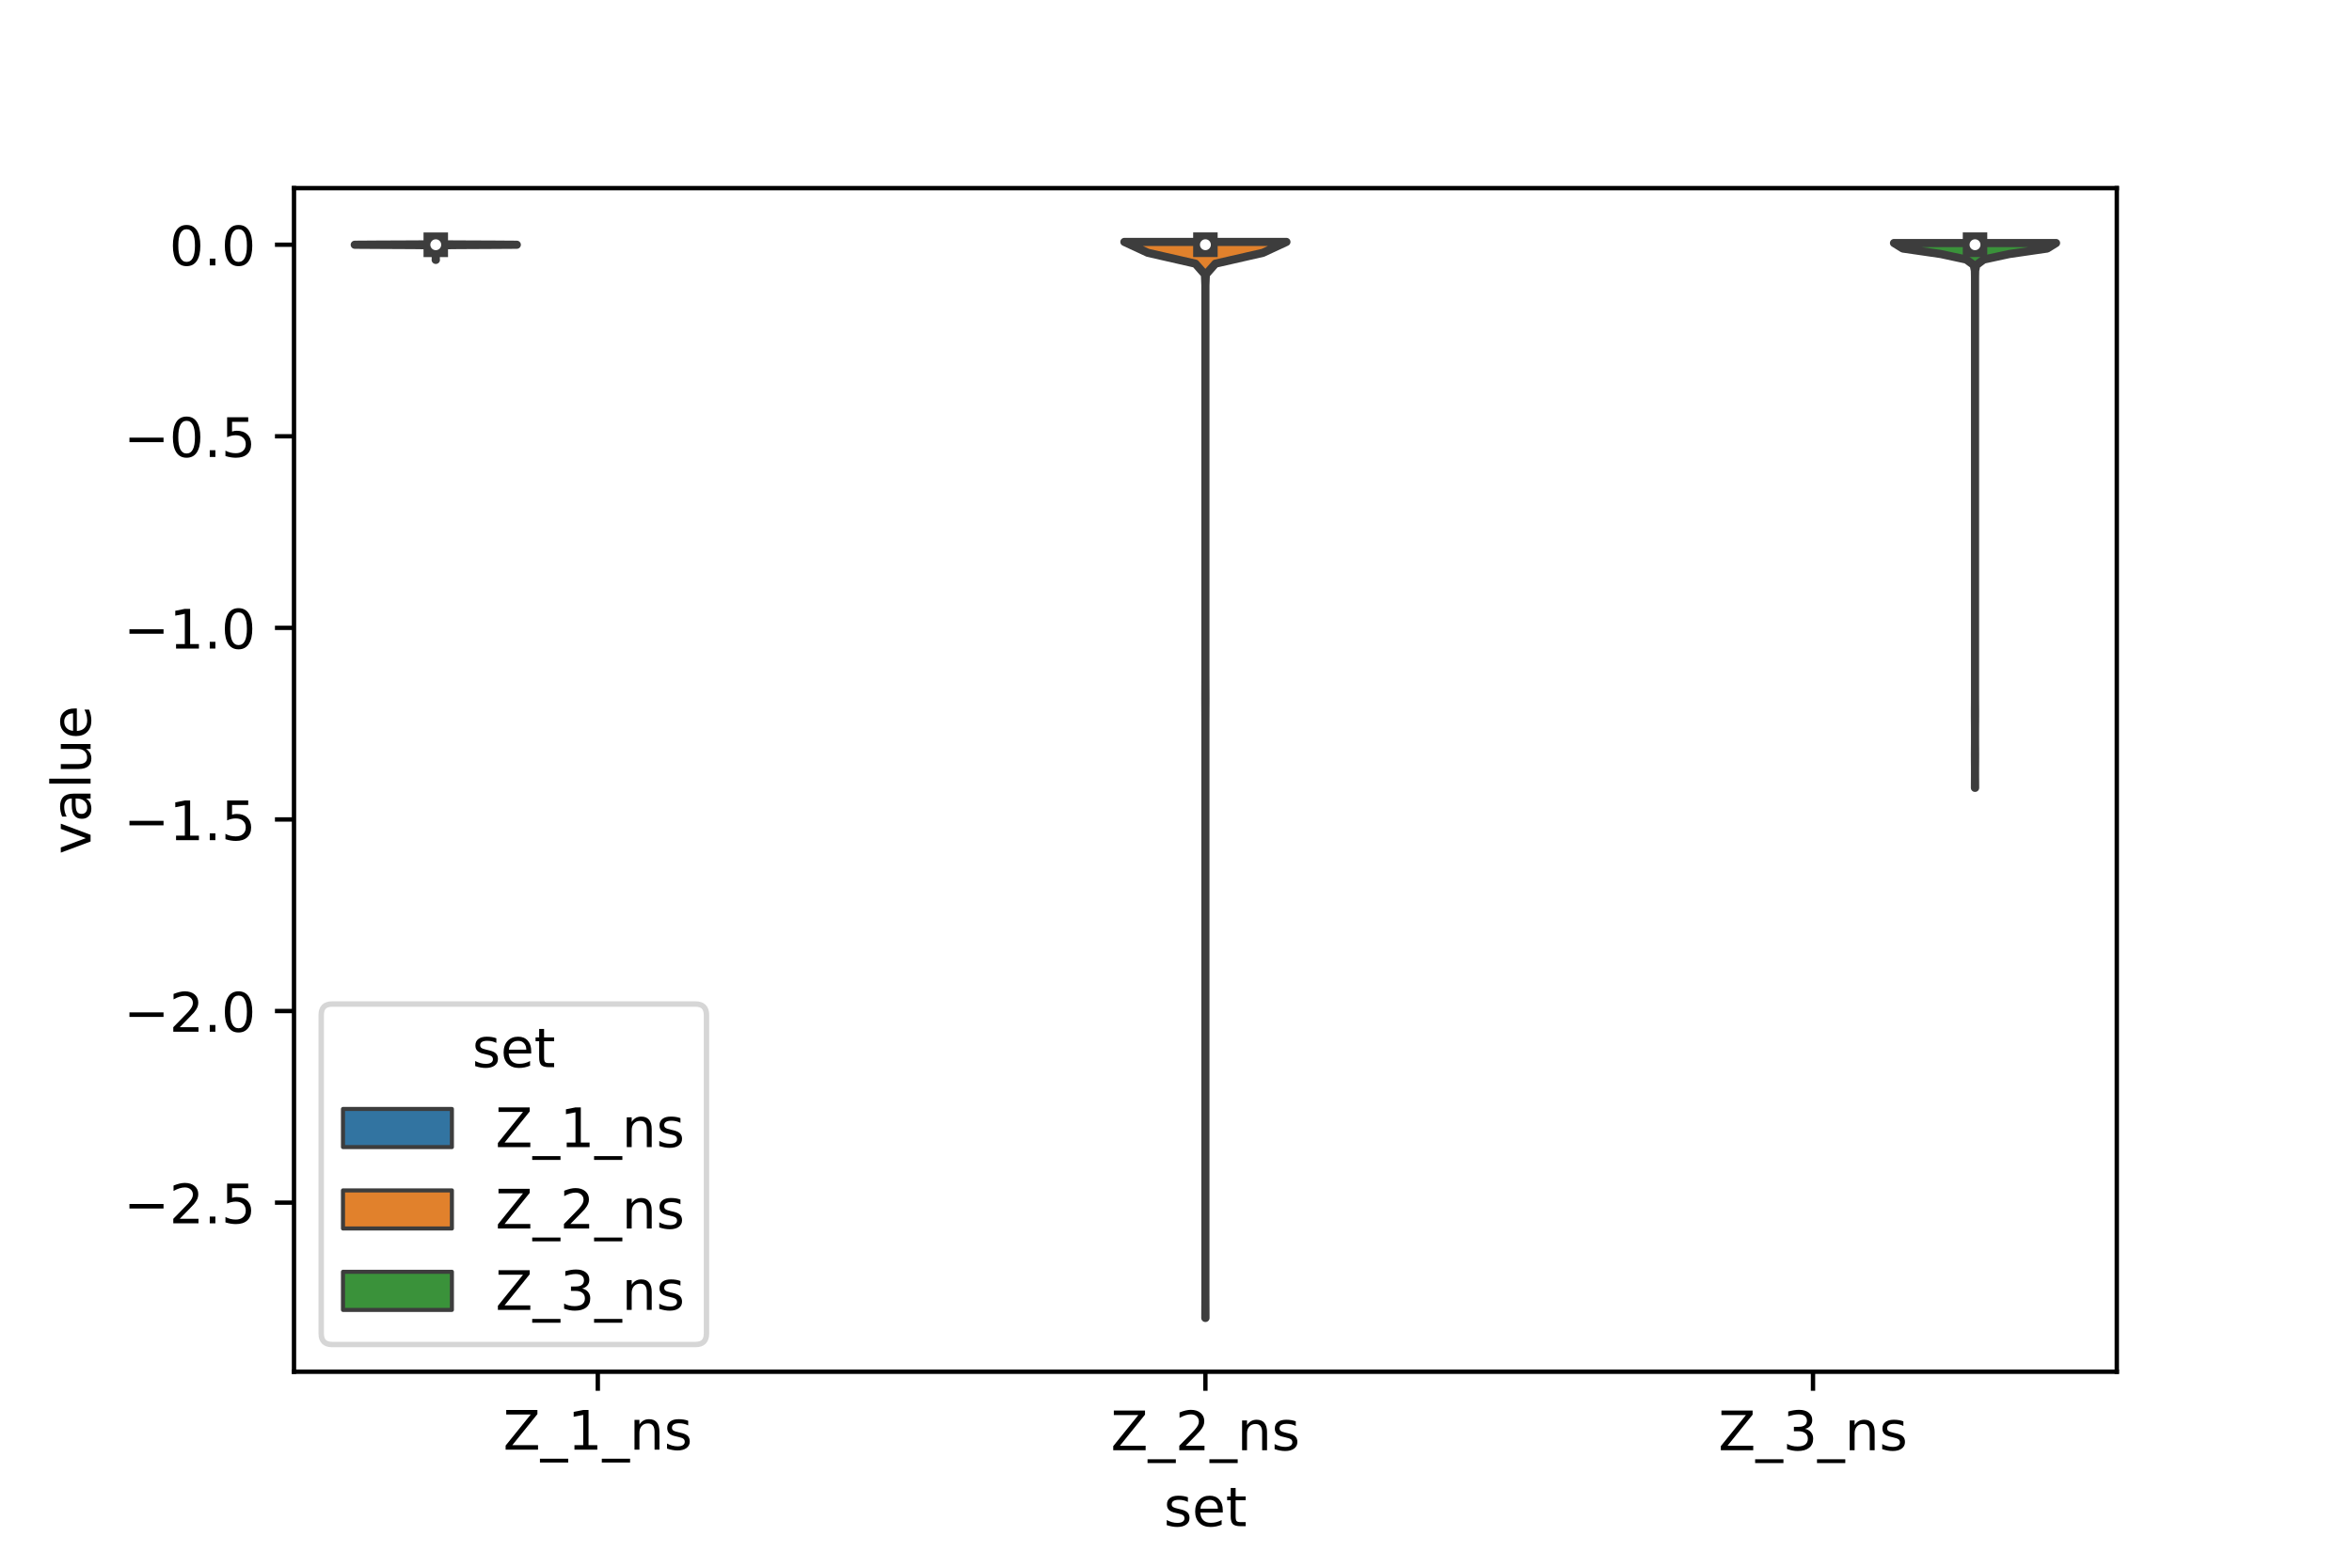 <?xml version="1.0" encoding="utf-8" standalone="no"?>
<!DOCTYPE svg PUBLIC "-//W3C//DTD SVG 1.1//EN"
  "http://www.w3.org/Graphics/SVG/1.1/DTD/svg11.dtd">
<!-- Created with matplotlib (https://matplotlib.org/) -->
<svg height="288pt" version="1.1" viewBox="0 0 432 288" width="432pt" xmlns="http://www.w3.org/2000/svg" xmlns:xlink="http://www.w3.org/1999/xlink">
 <defs>
  <style type="text/css">*{stroke-linecap:butt;stroke-linejoin:round;}</style>
 </defs>
 <g id="figure_1">
  <g id="patch_1">
   <path d="M 0 288 
L 432 288 
L 432 0 
L 0 0 
z
" style="fill:#ffffff;"/>
  </g>
  <g id="axes_1">
   <g id="patch_2">
    <path d="M 54 252 
L 388.8 252 
L 388.8 34.56 
L 54 34.56 
z
" style="fill:#ffffff;"/>
   </g>
   <g id="PolyCollection_1">
    <defs>
     <path d="M 80.059 -240.262 
L 80.021 -240.262 
L 80.029 -240.291 
L 80.038 -240.32 
L 80.04 -240.349 
L 80.04 -240.379 
L 80.04 -240.408 
L 80.04 -240.437 
L 80.04 -240.466 
L 80.04 -240.496 
L 80.04 -240.525 
L 80.04 -240.554 
L 80.04 -240.583 
L 80.04 -240.612 
L 80.04 -240.642 
L 80.04 -240.671 
L 80.04 -240.7 
L 80.04 -240.729 
L 80.04 -240.759 
L 80.04 -240.788 
L 80.04 -240.817 
L 80.04 -240.846 
L 80.04 -240.875 
L 80.04 -240.905 
L 80.04 -240.934 
L 80.04 -240.963 
L 80.04 -240.992 
L 80.04 -241.021 
L 80.04 -241.051 
L 80.04 -241.08 
L 80.04 -241.109 
L 80.04 -241.138 
L 80.04 -241.168 
L 80.04 -241.197 
L 80.04 -241.226 
L 80.04 -241.255 
L 80.04 -241.284 
L 80.04 -241.314 
L 80.04 -241.343 
L 80.04 -241.372 
L 80.04 -241.401 
L 80.04 -241.431 
L 80.04 -241.46 
L 80.04 -241.489 
L 80.04 -241.518 
L 80.04 -241.547 
L 80.04 -241.577 
L 80.04 -241.606 
L 80.04 -241.635 
L 80.04 -241.664 
L 80.04 -241.693 
L 80.04 -241.723 
L 80.036 -241.752 
L 80.026 -241.781 
L 80.019 -241.81 
L 80.019 -241.84 
L 80.02 -241.869 
L 80.029 -241.898 
L 80.038 -241.927 
L 80.04 -241.956 
L 80.04 -241.986 
L 80.04 -242.015 
L 80.04 -242.044 
L 80.04 -242.073 
L 80.04 -242.103 
L 80.04 -242.132 
L 80.04 -242.161 
L 80.038 -242.19 
L 80.03 -242.219 
L 80.021 -242.249 
L 80.028 -242.278 
L 80.037 -242.307 
L 80.04 -242.336 
L 80.04 -242.365 
L 80.04 -242.395 
L 80.04 -242.424 
L 80.04 -242.453 
L 80.036 -242.482 
L 80.023 -242.512 
L 80.006 -242.541 
L 80.012 -242.57 
L 80.029 -242.599 
L 80.028 -242.628 
L 80.008 -242.658 
L 79.988 -242.687 
L 79.976 -242.716 
L 79.956 -242.745 
L 79.929 -242.775 
L 79.893 -242.804 
L 79.836 -242.833 
L 79.719 -242.862 
L 79.557 -242.891 
L 79.274 -242.921 
L 78.464 -242.95 
L 75.997 -242.979 
L 70.113 -243.008 
L 65.16 -243.038 
L 69.411 -243.067 
L 76.542 -243.096 
L 79.383 -243.125 
L 79.911 -243.154 
L 80.169 -243.154 
L 80.169 -243.154 
L 80.697 -243.125 
L 83.538 -243.096 
L 90.669 -243.067 
L 94.92 -243.038 
L 89.967 -243.008 
L 84.083 -242.979 
L 81.616 -242.95 
L 80.806 -242.921 
L 80.523 -242.891 
L 80.361 -242.862 
L 80.244 -242.833 
L 80.187 -242.804 
L 80.151 -242.775 
L 80.124 -242.745 
L 80.104 -242.716 
L 80.092 -242.687 
L 80.072 -242.658 
L 80.052 -242.628 
L 80.051 -242.599 
L 80.068 -242.57 
L 80.074 -242.541 
L 80.057 -242.512 
L 80.044 -242.482 
L 80.04 -242.453 
L 80.04 -242.424 
L 80.04 -242.395 
L 80.04 -242.365 
L 80.04 -242.336 
L 80.043 -242.307 
L 80.052 -242.278 
L 80.059 -242.249 
L 80.05 -242.219 
L 80.042 -242.19 
L 80.04 -242.161 
L 80.04 -242.132 
L 80.04 -242.103 
L 80.04 -242.073 
L 80.04 -242.044 
L 80.04 -242.015 
L 80.04 -241.986 
L 80.04 -241.956 
L 80.042 -241.927 
L 80.051 -241.898 
L 80.06 -241.869 
L 80.061 -241.84 
L 80.061 -241.81 
L 80.054 -241.781 
L 80.044 -241.752 
L 80.04 -241.723 
L 80.04 -241.693 
L 80.04 -241.664 
L 80.04 -241.635 
L 80.04 -241.606 
L 80.04 -241.577 
L 80.04 -241.547 
L 80.04 -241.518 
L 80.04 -241.489 
L 80.04 -241.46 
L 80.04 -241.431 
L 80.04 -241.401 
L 80.04 -241.372 
L 80.04 -241.343 
L 80.04 -241.314 
L 80.04 -241.284 
L 80.04 -241.255 
L 80.04 -241.226 
L 80.04 -241.197 
L 80.04 -241.168 
L 80.04 -241.138 
L 80.04 -241.109 
L 80.04 -241.08 
L 80.04 -241.051 
L 80.04 -241.021 
L 80.04 -240.992 
L 80.04 -240.963 
L 80.04 -240.934 
L 80.04 -240.905 
L 80.04 -240.875 
L 80.04 -240.846 
L 80.04 -240.817 
L 80.04 -240.788 
L 80.04 -240.759 
L 80.04 -240.729 
L 80.04 -240.7 
L 80.04 -240.671 
L 80.04 -240.642 
L 80.04 -240.612 
L 80.04 -240.583 
L 80.04 -240.554 
L 80.04 -240.525 
L 80.04 -240.496 
L 80.04 -240.466 
L 80.04 -240.437 
L 80.04 -240.408 
L 80.04 -240.379 
L 80.04 -240.349 
L 80.042 -240.32 
L 80.051 -240.291 
L 80.059 -240.262 
z
" id="md468db068d" style="stroke:#3d3d3d;stroke-width:1.5;"/>
    </defs>
    <g clip-path="url(#pa12b29650c)">
     <use style="fill:#3274a1;stroke:#3d3d3d;stroke-width:1.5;" x="0" xlink:href="#md468db068d" y="288"/>
    </g>
   </g>
   <g id="PolyCollection_2">
    <defs>
     <path d="M 221.415 -45.884 
L 221.385 -45.884 
L 221.392 -47.88 
L 221.399 -49.877 
L 221.4 -51.874 
L 221.4 -53.87 
L 221.4 -55.867 
L 221.4 -57.864 
L 221.4 -59.86 
L 221.4 -61.857 
L 221.4 -63.854 
L 221.4 -65.851 
L 221.4 -67.847 
L 221.4 -69.844 
L 221.4 -71.841 
L 221.4 -73.837 
L 221.4 -75.834 
L 221.4 -77.831 
L 221.4 -79.827 
L 221.4 -81.824 
L 221.4 -83.821 
L 221.4 -85.818 
L 221.4 -87.814 
L 221.4 -89.811 
L 221.4 -91.808 
L 221.4 -93.804 
L 221.4 -95.801 
L 221.4 -97.798 
L 221.4 -99.794 
L 221.4 -101.791 
L 221.4 -103.788 
L 221.4 -105.784 
L 221.4 -107.781 
L 221.4 -109.778 
L 221.4 -111.775 
L 221.4 -113.771 
L 221.4 -115.768 
L 221.4 -117.765 
L 221.4 -119.761 
L 221.4 -121.758 
L 221.4 -123.755 
L 221.4 -125.751 
L 221.4 -127.748 
L 221.4 -129.745 
L 221.4 -131.741 
L 221.4 -133.738 
L 221.4 -135.735 
L 221.4 -137.732 
L 221.4 -139.728 
L 221.4 -141.725 
L 221.4 -143.722 
L 221.4 -145.718 
L 221.4 -147.715 
L 221.4 -149.712 
L 221.4 -151.708 
L 221.4 -153.705 
L 221.399 -155.702 
L 221.392 -157.699 
L 221.385 -159.695 
L 221.392 -161.692 
L 221.399 -163.689 
L 221.4 -165.685 
L 221.4 -167.682 
L 221.4 -169.679 
L 221.4 -171.675 
L 221.4 -173.672 
L 221.4 -175.669 
L 221.4 -177.665 
L 221.4 -179.662 
L 221.4 -181.659 
L 221.4 -183.656 
L 221.4 -185.652 
L 221.4 -187.649 
L 221.4 -189.646 
L 221.4 -191.642 
L 221.4 -193.639 
L 221.4 -195.636 
L 221.4 -197.632 
L 221.4 -199.629 
L 221.4 -201.626 
L 221.4 -203.622 
L 221.4 -205.619 
L 221.4 -207.616 
L 221.4 -209.613 
L 221.4 -211.609 
L 221.4 -213.606 
L 221.4 -215.603 
L 221.4 -217.599 
L 221.4 -219.596 
L 221.4 -221.593 
L 221.4 -223.589 
L 221.4 -225.586 
L 221.4 -227.583 
L 221.4 -229.58 
L 221.4 -231.576 
L 221.4 -233.573 
L 221.399 -235.57 
L 221.322 -237.566 
L 219.564 -239.563 
L 210.822 -241.56 
L 206.52 -243.556 
L 236.28 -243.556 
L 236.28 -243.556 
L 231.978 -241.56 
L 223.236 -239.563 
L 221.478 -237.566 
L 221.401 -235.57 
L 221.4 -233.573 
L 221.4 -231.576 
L 221.4 -229.58 
L 221.4 -227.583 
L 221.4 -225.586 
L 221.4 -223.589 
L 221.4 -221.593 
L 221.4 -219.596 
L 221.4 -217.599 
L 221.4 -215.603 
L 221.4 -213.606 
L 221.4 -211.609 
L 221.4 -209.613 
L 221.4 -207.616 
L 221.4 -205.619 
L 221.4 -203.622 
L 221.4 -201.626 
L 221.4 -199.629 
L 221.4 -197.632 
L 221.4 -195.636 
L 221.4 -193.639 
L 221.4 -191.642 
L 221.4 -189.646 
L 221.4 -187.649 
L 221.4 -185.652 
L 221.4 -183.656 
L 221.4 -181.659 
L 221.4 -179.662 
L 221.4 -177.665 
L 221.4 -175.669 
L 221.4 -173.672 
L 221.4 -171.675 
L 221.4 -169.679 
L 221.4 -167.682 
L 221.4 -165.685 
L 221.401 -163.689 
L 221.408 -161.692 
L 221.415 -159.695 
L 221.408 -157.699 
L 221.401 -155.702 
L 221.4 -153.705 
L 221.4 -151.708 
L 221.4 -149.712 
L 221.4 -147.715 
L 221.4 -145.718 
L 221.4 -143.722 
L 221.4 -141.725 
L 221.4 -139.728 
L 221.4 -137.732 
L 221.4 -135.735 
L 221.4 -133.738 
L 221.4 -131.741 
L 221.4 -129.745 
L 221.4 -127.748 
L 221.4 -125.751 
L 221.4 -123.755 
L 221.4 -121.758 
L 221.4 -119.761 
L 221.4 -117.765 
L 221.4 -115.768 
L 221.4 -113.771 
L 221.4 -111.775 
L 221.4 -109.778 
L 221.4 -107.781 
L 221.4 -105.784 
L 221.4 -103.788 
L 221.4 -101.791 
L 221.4 -99.794 
L 221.4 -97.798 
L 221.4 -95.801 
L 221.4 -93.804 
L 221.4 -91.808 
L 221.4 -89.811 
L 221.4 -87.814 
L 221.4 -85.818 
L 221.4 -83.821 
L 221.4 -81.824 
L 221.4 -79.827 
L 221.4 -77.831 
L 221.4 -75.834 
L 221.4 -73.837 
L 221.4 -71.841 
L 221.4 -69.844 
L 221.4 -67.847 
L 221.4 -65.851 
L 221.4 -63.854 
L 221.4 -61.857 
L 221.4 -59.86 
L 221.4 -57.864 
L 221.4 -55.867 
L 221.4 -53.87 
L 221.4 -51.874 
L 221.401 -49.877 
L 221.408 -47.88 
L 221.415 -45.884 
z
" id="mf681c848be" style="stroke:#3d3d3d;stroke-width:1.5;"/>
    </defs>
    <g clip-path="url(#pa12b29650c)">
     <use style="fill:#e1812c;stroke:#3d3d3d;stroke-width:1.5;" x="0" xlink:href="#mf681c848be" y="288"/>
    </g>
   </g>
   <g id="PolyCollection_3">
    <defs>
     <path d="M 362.775 -143.27 
L 362.745 -143.27 
L 362.749 -144.281 
L 362.756 -145.292 
L 362.758 -146.303 
L 362.755 -147.314 
L 362.748 -148.324 
L 362.745 -149.335 
L 362.75 -150.346 
L 362.757 -151.357 
L 362.759 -152.368 
L 362.76 -153.379 
L 362.758 -154.39 
L 362.752 -155.401 
L 362.746 -156.412 
L 362.746 -157.423 
L 362.753 -158.434 
L 362.758 -159.445 
L 362.76 -160.456 
L 362.76 -161.467 
L 362.76 -162.478 
L 362.76 -163.489 
L 362.76 -164.5 
L 362.76 -165.511 
L 362.76 -166.522 
L 362.76 -167.532 
L 362.76 -168.543 
L 362.76 -169.554 
L 362.76 -170.565 
L 362.76 -171.576 
L 362.76 -172.587 
L 362.76 -173.598 
L 362.76 -174.609 
L 362.76 -175.62 
L 362.76 -176.631 
L 362.76 -177.642 
L 362.76 -178.653 
L 362.76 -179.664 
L 362.76 -180.675 
L 362.76 -181.686 
L 362.76 -182.697 
L 362.76 -183.708 
L 362.76 -184.719 
L 362.76 -185.73 
L 362.76 -186.74 
L 362.76 -187.751 
L 362.76 -188.762 
L 362.76 -189.773 
L 362.76 -190.784 
L 362.76 -191.795 
L 362.76 -192.806 
L 362.76 -193.817 
L 362.76 -194.828 
L 362.76 -195.839 
L 362.76 -196.85 
L 362.76 -197.861 
L 362.76 -198.872 
L 362.76 -199.883 
L 362.76 -200.894 
L 362.76 -201.905 
L 362.76 -202.916 
L 362.76 -203.927 
L 362.76 -204.938 
L 362.76 -205.948 
L 362.76 -206.959 
L 362.76 -207.97 
L 362.76 -208.981 
L 362.76 -209.992 
L 362.76 -211.003 
L 362.76 -212.014 
L 362.76 -213.025 
L 362.76 -214.036 
L 362.76 -215.047 
L 362.76 -216.058 
L 362.76 -217.069 
L 362.76 -218.08 
L 362.76 -219.091 
L 362.76 -220.102 
L 362.76 -221.113 
L 362.76 -222.124 
L 362.76 -223.135 
L 362.76 -224.145 
L 362.76 -225.156 
L 362.76 -226.167 
L 362.76 -227.178 
L 362.76 -228.189 
L 362.76 -229.2 
L 362.76 -230.211 
L 362.76 -231.222 
L 362.76 -232.233 
L 362.76 -233.244 
L 362.76 -234.255 
L 362.76 -235.266 
L 362.76 -236.277 
L 362.757 -237.288 
L 362.736 -238.299 
L 362.529 -239.31 
L 361.159 -240.321 
L 356.475 -241.332 
L 349.505 -242.343 
L 347.88 -243.353 
L 377.64 -243.353 
L 377.64 -243.353 
L 376.015 -242.343 
L 369.045 -241.332 
L 364.361 -240.321 
L 362.991 -239.31 
L 362.784 -238.299 
L 362.763 -237.288 
L 362.76 -236.277 
L 362.76 -235.266 
L 362.76 -234.255 
L 362.76 -233.244 
L 362.76 -232.233 
L 362.76 -231.222 
L 362.76 -230.211 
L 362.76 -229.2 
L 362.76 -228.189 
L 362.76 -227.178 
L 362.76 -226.167 
L 362.76 -225.156 
L 362.76 -224.145 
L 362.76 -223.135 
L 362.76 -222.124 
L 362.76 -221.113 
L 362.76 -220.102 
L 362.76 -219.091 
L 362.76 -218.08 
L 362.76 -217.069 
L 362.76 -216.058 
L 362.76 -215.047 
L 362.76 -214.036 
L 362.76 -213.025 
L 362.76 -212.014 
L 362.76 -211.003 
L 362.76 -209.992 
L 362.76 -208.981 
L 362.76 -207.97 
L 362.76 -206.959 
L 362.76 -205.948 
L 362.76 -204.938 
L 362.76 -203.927 
L 362.76 -202.916 
L 362.76 -201.905 
L 362.76 -200.894 
L 362.76 -199.883 
L 362.76 -198.872 
L 362.76 -197.861 
L 362.76 -196.85 
L 362.76 -195.839 
L 362.76 -194.828 
L 362.76 -193.817 
L 362.76 -192.806 
L 362.76 -191.795 
L 362.76 -190.784 
L 362.76 -189.773 
L 362.76 -188.762 
L 362.76 -187.751 
L 362.76 -186.74 
L 362.76 -185.73 
L 362.76 -184.719 
L 362.76 -183.708 
L 362.76 -182.697 
L 362.76 -181.686 
L 362.76 -180.675 
L 362.76 -179.664 
L 362.76 -178.653 
L 362.76 -177.642 
L 362.76 -176.631 
L 362.76 -175.62 
L 362.76 -174.609 
L 362.76 -173.598 
L 362.76 -172.587 
L 362.76 -171.576 
L 362.76 -170.565 
L 362.76 -169.554 
L 362.76 -168.543 
L 362.76 -167.532 
L 362.76 -166.522 
L 362.76 -165.511 
L 362.76 -164.5 
L 362.76 -163.489 
L 362.76 -162.478 
L 362.76 -161.467 
L 362.76 -160.456 
L 362.762 -159.445 
L 362.767 -158.434 
L 362.774 -157.423 
L 362.774 -156.412 
L 362.768 -155.401 
L 362.762 -154.39 
L 362.76 -153.379 
L 362.761 -152.368 
L 362.763 -151.357 
L 362.77 -150.346 
L 362.775 -149.335 
L 362.772 -148.324 
L 362.765 -147.314 
L 362.762 -146.303 
L 362.764 -145.292 
L 362.771 -144.281 
L 362.775 -143.27 
z
" id="m3e8c3866f1" style="stroke:#3d3d3d;stroke-width:1.5;"/>
    </defs>
    <g clip-path="url(#pa12b29650c)">
     <use style="fill:#3a923a;stroke:#3d3d3d;stroke-width:1.5;" x="0" xlink:href="#m3e8c3866f1" y="288"/>
    </g>
   </g>
   <g id="patch_3">
    <path clip-path="url(#pa12b29650c)" d="M 109.8 44.955 
L 109.8 44.955 
L 109.8 44.955 
L 109.8 44.955 
z
" style="fill:#3274a1;stroke:#3d3d3d;stroke-linejoin:miter;stroke-width:0.75;"/>
   </g>
   <g id="patch_4">
    <path clip-path="url(#pa12b29650c)" d="M 109.8 44.955 
L 109.8 44.955 
L 109.8 44.955 
L 109.8 44.955 
z
" style="fill:#e1812c;stroke:#3d3d3d;stroke-linejoin:miter;stroke-width:0.75;"/>
   </g>
   <g id="patch_5">
    <path clip-path="url(#pa12b29650c)" d="M 109.8 44.955 
L 109.8 44.955 
L 109.8 44.955 
L 109.8 44.955 
z
" style="fill:#3a923a;stroke:#3d3d3d;stroke-linejoin:miter;stroke-width:0.75;"/>
   </g>
   <g id="matplotlib.axis_1">
    <g id="xtick_1">
     <g id="line2d_1">
      <defs>
       <path d="M 0 0 
L 0 3.5 
" id="m51a535b0bf" style="stroke:#000000;stroke-width:0.8;"/>
      </defs>
      <g>
       <use style="stroke:#000000;stroke-width:0.8;" x="109.8" xlink:href="#m51a535b0bf" y="252"/>
      </g>
     </g>
     <g id="text_1">
      <!-- Z_1_ns -->
      <g transform="translate(92.42 266.32)scale(0.1 -0.1)">
       <defs>
        <path d="M 5.609 72.906 
L 62.891 72.906 
L 62.891 65.375 
L 16.797 8.297 
L 64.016 8.297 
L 64.016 0 
L 4.5 0 
L 4.5 7.516 
L 50.594 64.594 
L 5.609 64.594 
z
" id="DejaVuSans-90"/>
        <path d="M 50.984 -16.609 
L 50.984 -23.578 
L -0.984 -23.578 
L -0.984 -16.609 
z
" id="DejaVuSans-95"/>
        <path d="M 12.406 8.297 
L 28.516 8.297 
L 28.516 63.922 
L 10.984 60.406 
L 10.984 69.391 
L 28.422 72.906 
L 38.281 72.906 
L 38.281 8.297 
L 54.391 8.297 
L 54.391 0 
L 12.406 0 
z
" id="DejaVuSans-49"/>
        <path d="M 54.891 33.016 
L 54.891 0 
L 45.906 0 
L 45.906 32.719 
Q 45.906 40.484 42.875 44.328 
Q 39.844 48.188 33.797 48.188 
Q 26.516 48.188 22.312 43.547 
Q 18.109 38.922 18.109 30.906 
L 18.109 0 
L 9.078 0 
L 9.078 54.688 
L 18.109 54.688 
L 18.109 46.188 
Q 21.344 51.125 25.703 53.562 
Q 30.078 56 35.797 56 
Q 45.219 56 50.047 50.172 
Q 54.891 44.344 54.891 33.016 
z
" id="DejaVuSans-110"/>
        <path d="M 44.281 53.078 
L 44.281 44.578 
Q 40.484 46.531 36.375 47.5 
Q 32.281 48.484 27.875 48.484 
Q 21.188 48.484 17.844 46.438 
Q 14.5 44.391 14.5 40.281 
Q 14.5 37.156 16.891 35.375 
Q 19.281 33.594 26.516 31.984 
L 29.594 31.297 
Q 39.156 29.25 43.188 25.516 
Q 47.219 21.781 47.219 15.094 
Q 47.219 7.469 41.188 3.016 
Q 35.156 -1.422 24.609 -1.422 
Q 20.219 -1.422 15.453 -0.562 
Q 10.688 0.297 5.422 2 
L 5.422 11.281 
Q 10.406 8.688 15.234 7.391 
Q 20.062 6.109 24.812 6.109 
Q 31.156 6.109 34.562 8.281 
Q 37.984 10.453 37.984 14.406 
Q 37.984 18.062 35.516 20.016 
Q 33.062 21.969 24.703 23.781 
L 21.578 24.516 
Q 13.234 26.266 9.516 29.906 
Q 5.812 33.547 5.812 39.891 
Q 5.812 47.609 11.281 51.797 
Q 16.75 56 26.812 56 
Q 31.781 56 36.172 55.266 
Q 40.578 54.547 44.281 53.078 
z
" id="DejaVuSans-115"/>
       </defs>
       <use xlink:href="#DejaVuSans-90"/>
       <use x="68.506" xlink:href="#DejaVuSans-95"/>
       <use x="118.506" xlink:href="#DejaVuSans-49"/>
       <use x="182.129" xlink:href="#DejaVuSans-95"/>
       <use x="232.129" xlink:href="#DejaVuSans-110"/>
       <use x="295.508" xlink:href="#DejaVuSans-115"/>
      </g>
     </g>
    </g>
    <g id="xtick_2">
     <g id="line2d_2">
      <g>
       <use style="stroke:#000000;stroke-width:0.8;" x="221.4" xlink:href="#m51a535b0bf" y="252"/>
      </g>
     </g>
     <g id="text_2">
      <!-- Z_2_ns -->
      <g transform="translate(204.02 266.422)scale(0.1 -0.1)">
       <defs>
        <path d="M 19.188 8.297 
L 53.609 8.297 
L 53.609 0 
L 7.328 0 
L 7.328 8.297 
Q 12.938 14.109 22.625 23.891 
Q 32.328 33.688 34.812 36.531 
Q 39.547 41.844 41.422 45.531 
Q 43.312 49.219 43.312 52.781 
Q 43.312 58.594 39.234 62.25 
Q 35.156 65.922 28.609 65.922 
Q 23.969 65.922 18.812 64.312 
Q 13.672 62.703 7.812 59.422 
L 7.812 69.391 
Q 13.766 71.781 18.938 73 
Q 24.125 74.219 28.422 74.219 
Q 39.75 74.219 46.484 68.547 
Q 53.219 62.891 53.219 53.422 
Q 53.219 48.922 51.531 44.891 
Q 49.859 40.875 45.406 35.406 
Q 44.188 33.984 37.641 27.219 
Q 31.109 20.453 19.188 8.297 
z
" id="DejaVuSans-50"/>
       </defs>
       <use xlink:href="#DejaVuSans-90"/>
       <use x="68.506" xlink:href="#DejaVuSans-95"/>
       <use x="118.506" xlink:href="#DejaVuSans-50"/>
       <use x="182.129" xlink:href="#DejaVuSans-95"/>
       <use x="232.129" xlink:href="#DejaVuSans-110"/>
       <use x="295.508" xlink:href="#DejaVuSans-115"/>
      </g>
     </g>
    </g>
    <g id="xtick_3">
     <g id="line2d_3">
      <g>
       <use style="stroke:#000000;stroke-width:0.8;" x="333" xlink:href="#m51a535b0bf" y="252"/>
      </g>
     </g>
     <g id="text_3">
      <!-- Z_3_ns -->
      <g transform="translate(315.62 266.422)scale(0.1 -0.1)">
       <defs>
        <path d="M 40.578 39.312 
Q 47.656 37.797 51.625 33 
Q 55.609 28.219 55.609 21.188 
Q 55.609 10.406 48.188 4.484 
Q 40.766 -1.422 27.094 -1.422 
Q 22.516 -1.422 17.656 -0.516 
Q 12.797 0.391 7.625 2.203 
L 7.625 11.719 
Q 11.719 9.328 16.594 8.109 
Q 21.484 6.891 26.812 6.891 
Q 36.078 6.891 40.938 10.547 
Q 45.797 14.203 45.797 21.188 
Q 45.797 27.641 41.281 31.266 
Q 36.766 34.906 28.719 34.906 
L 20.219 34.906 
L 20.219 43.016 
L 29.109 43.016 
Q 36.375 43.016 40.234 45.922 
Q 44.094 48.828 44.094 54.297 
Q 44.094 59.906 40.109 62.906 
Q 36.141 65.922 28.719 65.922 
Q 24.656 65.922 20.016 65.031 
Q 15.375 64.156 9.812 62.312 
L 9.812 71.094 
Q 15.438 72.656 20.344 73.438 
Q 25.25 74.219 29.594 74.219 
Q 40.828 74.219 47.359 69.109 
Q 53.906 64.016 53.906 55.328 
Q 53.906 49.266 50.438 45.094 
Q 46.969 40.922 40.578 39.312 
z
" id="DejaVuSans-51"/>
       </defs>
       <use xlink:href="#DejaVuSans-90"/>
       <use x="68.506" xlink:href="#DejaVuSans-95"/>
       <use x="118.506" xlink:href="#DejaVuSans-51"/>
       <use x="182.129" xlink:href="#DejaVuSans-95"/>
       <use x="232.129" xlink:href="#DejaVuSans-110"/>
       <use x="295.508" xlink:href="#DejaVuSans-115"/>
      </g>
     </g>
    </g>
    <g id="text_4">
     <!-- set -->
     <g transform="translate(213.759 280.378)scale(0.1 -0.1)">
      <defs>
       <path d="M 56.203 29.594 
L 56.203 25.203 
L 14.891 25.203 
Q 15.484 15.922 20.484 11.062 
Q 25.484 6.203 34.422 6.203 
Q 39.594 6.203 44.453 7.469 
Q 49.312 8.734 54.109 11.281 
L 54.109 2.781 
Q 49.266 0.734 44.188 -0.344 
Q 39.109 -1.422 33.891 -1.422 
Q 20.797 -1.422 13.156 6.188 
Q 5.516 13.812 5.516 26.812 
Q 5.516 40.234 12.766 48.109 
Q 20.016 56 32.328 56 
Q 43.359 56 49.781 48.891 
Q 56.203 41.797 56.203 29.594 
z
M 47.219 32.234 
Q 47.125 39.594 43.094 43.984 
Q 39.062 48.391 32.422 48.391 
Q 24.906 48.391 20.391 44.141 
Q 15.875 39.891 15.188 32.172 
z
" id="DejaVuSans-101"/>
       <path d="M 18.312 70.219 
L 18.312 54.688 
L 36.812 54.688 
L 36.812 47.703 
L 18.312 47.703 
L 18.312 18.016 
Q 18.312 11.328 20.141 9.422 
Q 21.969 7.516 27.594 7.516 
L 36.812 7.516 
L 36.812 0 
L 27.594 0 
Q 17.188 0 13.234 3.875 
Q 9.281 7.766 9.281 18.016 
L 9.281 47.703 
L 2.688 47.703 
L 2.688 54.688 
L 9.281 54.688 
L 9.281 70.219 
z
" id="DejaVuSans-116"/>
      </defs>
      <use xlink:href="#DejaVuSans-115"/>
      <use x="52.1" xlink:href="#DejaVuSans-101"/>
      <use x="113.623" xlink:href="#DejaVuSans-116"/>
     </g>
    </g>
   </g>
   <g id="matplotlib.axis_2">
    <g id="ytick_1">
     <g id="line2d_4">
      <defs>
       <path d="M 0 0 
L -3.5 0 
" id="m9d871dbb47" style="stroke:#000000;stroke-width:0.8;"/>
      </defs>
      <g>
       <use style="stroke:#000000;stroke-width:0.8;" x="54" xlink:href="#m9d871dbb47" y="220.936"/>
      </g>
     </g>
     <g id="text_5">
      <!-- −2.5 -->
      <g transform="translate(22.717 224.735)scale(0.1 -0.1)">
       <defs>
        <path d="M 10.594 35.5 
L 73.188 35.5 
L 73.188 27.203 
L 10.594 27.203 
z
" id="DejaVuSans-8722"/>
        <path d="M 10.688 12.406 
L 21 12.406 
L 21 0 
L 10.688 0 
z
" id="DejaVuSans-46"/>
        <path d="M 10.797 72.906 
L 49.516 72.906 
L 49.516 64.594 
L 19.828 64.594 
L 19.828 46.734 
Q 21.969 47.469 24.109 47.828 
Q 26.266 48.188 28.422 48.188 
Q 40.625 48.188 47.75 41.5 
Q 54.891 34.812 54.891 23.391 
Q 54.891 11.625 47.562 5.094 
Q 40.234 -1.422 26.906 -1.422 
Q 22.312 -1.422 17.547 -0.641 
Q 12.797 0.141 7.719 1.703 
L 7.719 11.625 
Q 12.109 9.234 16.797 8.062 
Q 21.484 6.891 26.703 6.891 
Q 35.156 6.891 40.078 11.328 
Q 45.016 15.766 45.016 23.391 
Q 45.016 31 40.078 35.438 
Q 35.156 39.891 26.703 39.891 
Q 22.75 39.891 18.812 39.016 
Q 14.891 38.141 10.797 36.281 
z
" id="DejaVuSans-53"/>
       </defs>
       <use xlink:href="#DejaVuSans-8722"/>
       <use x="83.789" xlink:href="#DejaVuSans-50"/>
       <use x="147.412" xlink:href="#DejaVuSans-46"/>
       <use x="179.199" xlink:href="#DejaVuSans-53"/>
      </g>
     </g>
    </g>
    <g id="ytick_2">
     <g id="line2d_5">
      <g>
       <use style="stroke:#000000;stroke-width:0.8;" x="54" xlink:href="#m9d871dbb47" y="185.74"/>
      </g>
     </g>
     <g id="text_6">
      <!-- −2.0 -->
      <g transform="translate(22.717 189.539)scale(0.1 -0.1)">
       <defs>
        <path d="M 31.781 66.406 
Q 24.172 66.406 20.328 58.906 
Q 16.5 51.422 16.5 36.375 
Q 16.5 21.391 20.328 13.891 
Q 24.172 6.391 31.781 6.391 
Q 39.453 6.391 43.281 13.891 
Q 47.125 21.391 47.125 36.375 
Q 47.125 51.422 43.281 58.906 
Q 39.453 66.406 31.781 66.406 
z
M 31.781 74.219 
Q 44.047 74.219 50.516 64.516 
Q 56.984 54.828 56.984 36.375 
Q 56.984 17.969 50.516 8.266 
Q 44.047 -1.422 31.781 -1.422 
Q 19.531 -1.422 13.062 8.266 
Q 6.594 17.969 6.594 36.375 
Q 6.594 54.828 13.062 64.516 
Q 19.531 74.219 31.781 74.219 
z
" id="DejaVuSans-48"/>
       </defs>
       <use xlink:href="#DejaVuSans-8722"/>
       <use x="83.789" xlink:href="#DejaVuSans-50"/>
       <use x="147.412" xlink:href="#DejaVuSans-46"/>
       <use x="179.199" xlink:href="#DejaVuSans-48"/>
      </g>
     </g>
    </g>
    <g id="ytick_3">
     <g id="line2d_6">
      <g>
       <use style="stroke:#000000;stroke-width:0.8;" x="54" xlink:href="#m9d871dbb47" y="150.544"/>
      </g>
     </g>
     <g id="text_7">
      <!-- −1.5 -->
      <g transform="translate(22.717 154.343)scale(0.1 -0.1)">
       <use xlink:href="#DejaVuSans-8722"/>
       <use x="83.789" xlink:href="#DejaVuSans-49"/>
       <use x="147.412" xlink:href="#DejaVuSans-46"/>
       <use x="179.199" xlink:href="#DejaVuSans-53"/>
      </g>
     </g>
    </g>
    <g id="ytick_4">
     <g id="line2d_7">
      <g>
       <use style="stroke:#000000;stroke-width:0.8;" x="54" xlink:href="#m9d871dbb47" y="115.347"/>
      </g>
     </g>
     <g id="text_8">
      <!-- −1.0 -->
      <g transform="translate(22.717 119.147)scale(0.1 -0.1)">
       <use xlink:href="#DejaVuSans-8722"/>
       <use x="83.789" xlink:href="#DejaVuSans-49"/>
       <use x="147.412" xlink:href="#DejaVuSans-46"/>
       <use x="179.199" xlink:href="#DejaVuSans-48"/>
      </g>
     </g>
    </g>
    <g id="ytick_5">
     <g id="line2d_8">
      <g>
       <use style="stroke:#000000;stroke-width:0.8;" x="54" xlink:href="#m9d871dbb47" y="80.151"/>
      </g>
     </g>
     <g id="text_9">
      <!-- −0.5 -->
      <g transform="translate(22.717 83.95)scale(0.1 -0.1)">
       <use xlink:href="#DejaVuSans-8722"/>
       <use x="83.789" xlink:href="#DejaVuSans-48"/>
       <use x="147.412" xlink:href="#DejaVuSans-46"/>
       <use x="179.199" xlink:href="#DejaVuSans-53"/>
      </g>
     </g>
    </g>
    <g id="ytick_6">
     <g id="line2d_9">
      <g>
       <use style="stroke:#000000;stroke-width:0.8;" x="54" xlink:href="#m9d871dbb47" y="44.955"/>
      </g>
     </g>
     <g id="text_10">
      <!-- 0.0 -->
      <g transform="translate(31.097 48.754)scale(0.1 -0.1)">
       <use xlink:href="#DejaVuSans-48"/>
       <use x="63.623" xlink:href="#DejaVuSans-46"/>
       <use x="95.41" xlink:href="#DejaVuSans-48"/>
      </g>
     </g>
    </g>
    <g id="text_11">
     <!-- value -->
     <g transform="translate(16.637 156.938)rotate(-90)scale(0.1 -0.1)">
      <defs>
       <path d="M 2.984 54.688 
L 12.5 54.688 
L 29.594 8.797 
L 46.688 54.688 
L 56.203 54.688 
L 35.688 0 
L 23.484 0 
z
" id="DejaVuSans-118"/>
       <path d="M 34.281 27.484 
Q 23.391 27.484 19.188 25 
Q 14.984 22.516 14.984 16.5 
Q 14.984 11.719 18.141 8.906 
Q 21.297 6.109 26.703 6.109 
Q 34.188 6.109 38.703 11.406 
Q 43.219 16.703 43.219 25.484 
L 43.219 27.484 
z
M 52.203 31.203 
L 52.203 0 
L 43.219 0 
L 43.219 8.297 
Q 40.141 3.328 35.547 0.953 
Q 30.953 -1.422 24.312 -1.422 
Q 15.922 -1.422 10.953 3.297 
Q 6 8.016 6 15.922 
Q 6 25.141 12.172 29.828 
Q 18.359 34.516 30.609 34.516 
L 43.219 34.516 
L 43.219 35.406 
Q 43.219 41.609 39.141 45 
Q 35.062 48.391 27.688 48.391 
Q 23 48.391 18.547 47.266 
Q 14.109 46.141 10.016 43.891 
L 10.016 52.203 
Q 14.938 54.109 19.578 55.047 
Q 24.219 56 28.609 56 
Q 40.484 56 46.344 49.844 
Q 52.203 43.703 52.203 31.203 
z
" id="DejaVuSans-97"/>
       <path d="M 9.422 75.984 
L 18.406 75.984 
L 18.406 0 
L 9.422 0 
z
" id="DejaVuSans-108"/>
       <path d="M 8.5 21.578 
L 8.5 54.688 
L 17.484 54.688 
L 17.484 21.922 
Q 17.484 14.156 20.5 10.266 
Q 23.531 6.391 29.594 6.391 
Q 36.859 6.391 41.078 11.031 
Q 45.312 15.672 45.312 23.688 
L 45.312 54.688 
L 54.297 54.688 
L 54.297 0 
L 45.312 0 
L 45.312 8.406 
Q 42.047 3.422 37.719 1 
Q 33.406 -1.422 27.688 -1.422 
Q 18.266 -1.422 13.375 4.438 
Q 8.5 10.297 8.5 21.578 
z
M 31.109 56 
z
" id="DejaVuSans-117"/>
      </defs>
      <use xlink:href="#DejaVuSans-118"/>
      <use x="59.18" xlink:href="#DejaVuSans-97"/>
      <use x="120.459" xlink:href="#DejaVuSans-108"/>
      <use x="148.242" xlink:href="#DejaVuSans-117"/>
      <use x="211.621" xlink:href="#DejaVuSans-101"/>
     </g>
    </g>
   </g>
   <g id="line2d_10">
    <path clip-path="url(#pa12b29650c)" d="M 80.04 45.014 
L 80.04 44.916 
" style="fill:none;stroke:#3d3d3d;stroke-linecap:square;stroke-width:1.5;"/>
   </g>
   <g id="line2d_11">
    <path clip-path="url(#pa12b29650c)" d="M 80.04 44.977 
L 80.04 44.952 
" style="fill:none;stroke:#3d3d3d;stroke-linecap:square;stroke-width:4.5;"/>
   </g>
   <g id="line2d_12">
    <path clip-path="url(#pa12b29650c)" d="M 221.4 44.999 
L 221.4 44.911 
" style="fill:none;stroke:#3d3d3d;stroke-linecap:square;stroke-width:1.5;"/>
   </g>
   <g id="line2d_13">
    <path clip-path="url(#pa12b29650c)" d="M 221.4 44.966 
L 221.4 44.944 
" style="fill:none;stroke:#3d3d3d;stroke-linecap:square;stroke-width:4.5;"/>
   </g>
   <g id="line2d_14">
    <path clip-path="url(#pa12b29650c)" d="M 362.76 45.022 
L 362.76 44.9 
" style="fill:none;stroke:#3d3d3d;stroke-linecap:square;stroke-width:1.5;"/>
   </g>
   <g id="line2d_15">
    <path clip-path="url(#pa12b29650c)" d="M 362.76 44.976 
L 362.76 44.945 
" style="fill:none;stroke:#3d3d3d;stroke-linecap:square;stroke-width:4.5;"/>
   </g>
   <g id="patch_6">
    <path d="M 54 252 
L 54 34.56 
" style="fill:none;stroke:#000000;stroke-linecap:square;stroke-linejoin:miter;stroke-width:0.8;"/>
   </g>
   <g id="patch_7">
    <path d="M 388.8 252 
L 388.8 34.56 
" style="fill:none;stroke:#000000;stroke-linecap:square;stroke-linejoin:miter;stroke-width:0.8;"/>
   </g>
   <g id="patch_8">
    <path d="M 54 252 
L 388.8 252 
" style="fill:none;stroke:#000000;stroke-linecap:square;stroke-linejoin:miter;stroke-width:0.8;"/>
   </g>
   <g id="patch_9">
    <path d="M 54 34.56 
L 388.8 34.56 
" style="fill:none;stroke:#000000;stroke-linecap:square;stroke-linejoin:miter;stroke-width:0.8;"/>
   </g>
   <g id="PathCollection_1">
    <defs>
     <path d="M 0 1.5 
C 0.398 1.5 0.779 1.342 1.061 1.061 
C 1.342 0.779 1.5 0.398 1.5 0 
C 1.5 -0.398 1.342 -0.779 1.061 -1.061 
C 0.779 -1.342 0.398 -1.5 0 -1.5 
C -0.398 -1.5 -0.779 -1.342 -1.061 -1.061 
C -1.342 -0.779 -1.5 -0.398 -1.5 0 
C -1.5 0.398 -1.342 0.779 -1.061 1.061 
C -0.779 1.342 -0.398 1.5 0 1.5 
z
" id="m933766c1f8" style="stroke:#3d3d3d;"/>
    </defs>
    <g clip-path="url(#pa12b29650c)">
     <use style="fill:#ffffff;stroke:#3d3d3d;" x="80.04" xlink:href="#m933766c1f8" y="44.96"/>
    </g>
   </g>
   <g id="PathCollection_2">
    <g clip-path="url(#pa12b29650c)">
     <use style="fill:#ffffff;stroke:#3d3d3d;" x="221.4" xlink:href="#m933766c1f8" y="44.956"/>
    </g>
   </g>
   <g id="PathCollection_3">
    <g clip-path="url(#pa12b29650c)">
     <use style="fill:#ffffff;stroke:#3d3d3d;" x="362.76" xlink:href="#m933766c1f8" y="44.959"/>
    </g>
   </g>
   <g id="legend_1">
    <g id="patch_10">
     <path d="M 61 247 
L 127.759 247 
Q 129.759 247 129.759 245 
L 129.759 186.453 
Q 129.759 184.453 127.759 184.453 
L 61 184.453 
Q 59 184.453 59 186.453 
L 59 245 
Q 59 247 61 247 
z
" style="fill:#ffffff;opacity:0.8;stroke:#cccccc;stroke-linejoin:miter;"/>
    </g>
    <g id="text_12">
     <!-- set -->
     <g transform="translate(86.738 196.052)scale(0.1 -0.1)">
      <use xlink:href="#DejaVuSans-115"/>
      <use x="52.1" xlink:href="#DejaVuSans-101"/>
      <use x="113.623" xlink:href="#DejaVuSans-116"/>
     </g>
    </g>
    <g id="patch_11">
     <path d="M 63 210.73 
L 83 210.73 
L 83 203.73 
L 63 203.73 
z
" style="fill:#3274a1;stroke:#3d3d3d;stroke-linejoin:miter;stroke-width:0.75;"/>
    </g>
    <g id="text_13">
     <!-- Z_1_ns -->
     <g transform="translate(91 210.73)scale(0.1 -0.1)">
      <use xlink:href="#DejaVuSans-90"/>
      <use x="68.506" xlink:href="#DejaVuSans-95"/>
      <use x="118.506" xlink:href="#DejaVuSans-49"/>
      <use x="182.129" xlink:href="#DejaVuSans-95"/>
      <use x="232.129" xlink:href="#DejaVuSans-110"/>
      <use x="295.508" xlink:href="#DejaVuSans-115"/>
     </g>
    </g>
    <g id="patch_12">
     <path d="M 63 225.686 
L 83 225.686 
L 83 218.686 
L 63 218.686 
z
" style="fill:#e1812c;stroke:#3d3d3d;stroke-linejoin:miter;stroke-width:0.75;"/>
    </g>
    <g id="text_14">
     <!-- Z_2_ns -->
     <g transform="translate(91 225.686)scale(0.1 -0.1)">
      <use xlink:href="#DejaVuSans-90"/>
      <use x="68.506" xlink:href="#DejaVuSans-95"/>
      <use x="118.506" xlink:href="#DejaVuSans-50"/>
      <use x="182.129" xlink:href="#DejaVuSans-95"/>
      <use x="232.129" xlink:href="#DejaVuSans-110"/>
      <use x="295.508" xlink:href="#DejaVuSans-115"/>
     </g>
    </g>
    <g id="patch_13">
     <path d="M 63 240.642 
L 83 240.642 
L 83 233.642 
L 63 233.642 
z
" style="fill:#3a923a;stroke:#3d3d3d;stroke-linejoin:miter;stroke-width:0.75;"/>
    </g>
    <g id="text_15">
     <!-- Z_3_ns -->
     <g transform="translate(91 240.642)scale(0.1 -0.1)">
      <use xlink:href="#DejaVuSans-90"/>
      <use x="68.506" xlink:href="#DejaVuSans-95"/>
      <use x="118.506" xlink:href="#DejaVuSans-51"/>
      <use x="182.129" xlink:href="#DejaVuSans-95"/>
      <use x="232.129" xlink:href="#DejaVuSans-110"/>
      <use x="295.508" xlink:href="#DejaVuSans-115"/>
     </g>
    </g>
   </g>
  </g>
 </g>
 <defs>
  <clipPath id="pa12b29650c">
   <rect height="217.44" width="334.8" x="54" y="34.56"/>
  </clipPath>
 </defs>
</svg>
